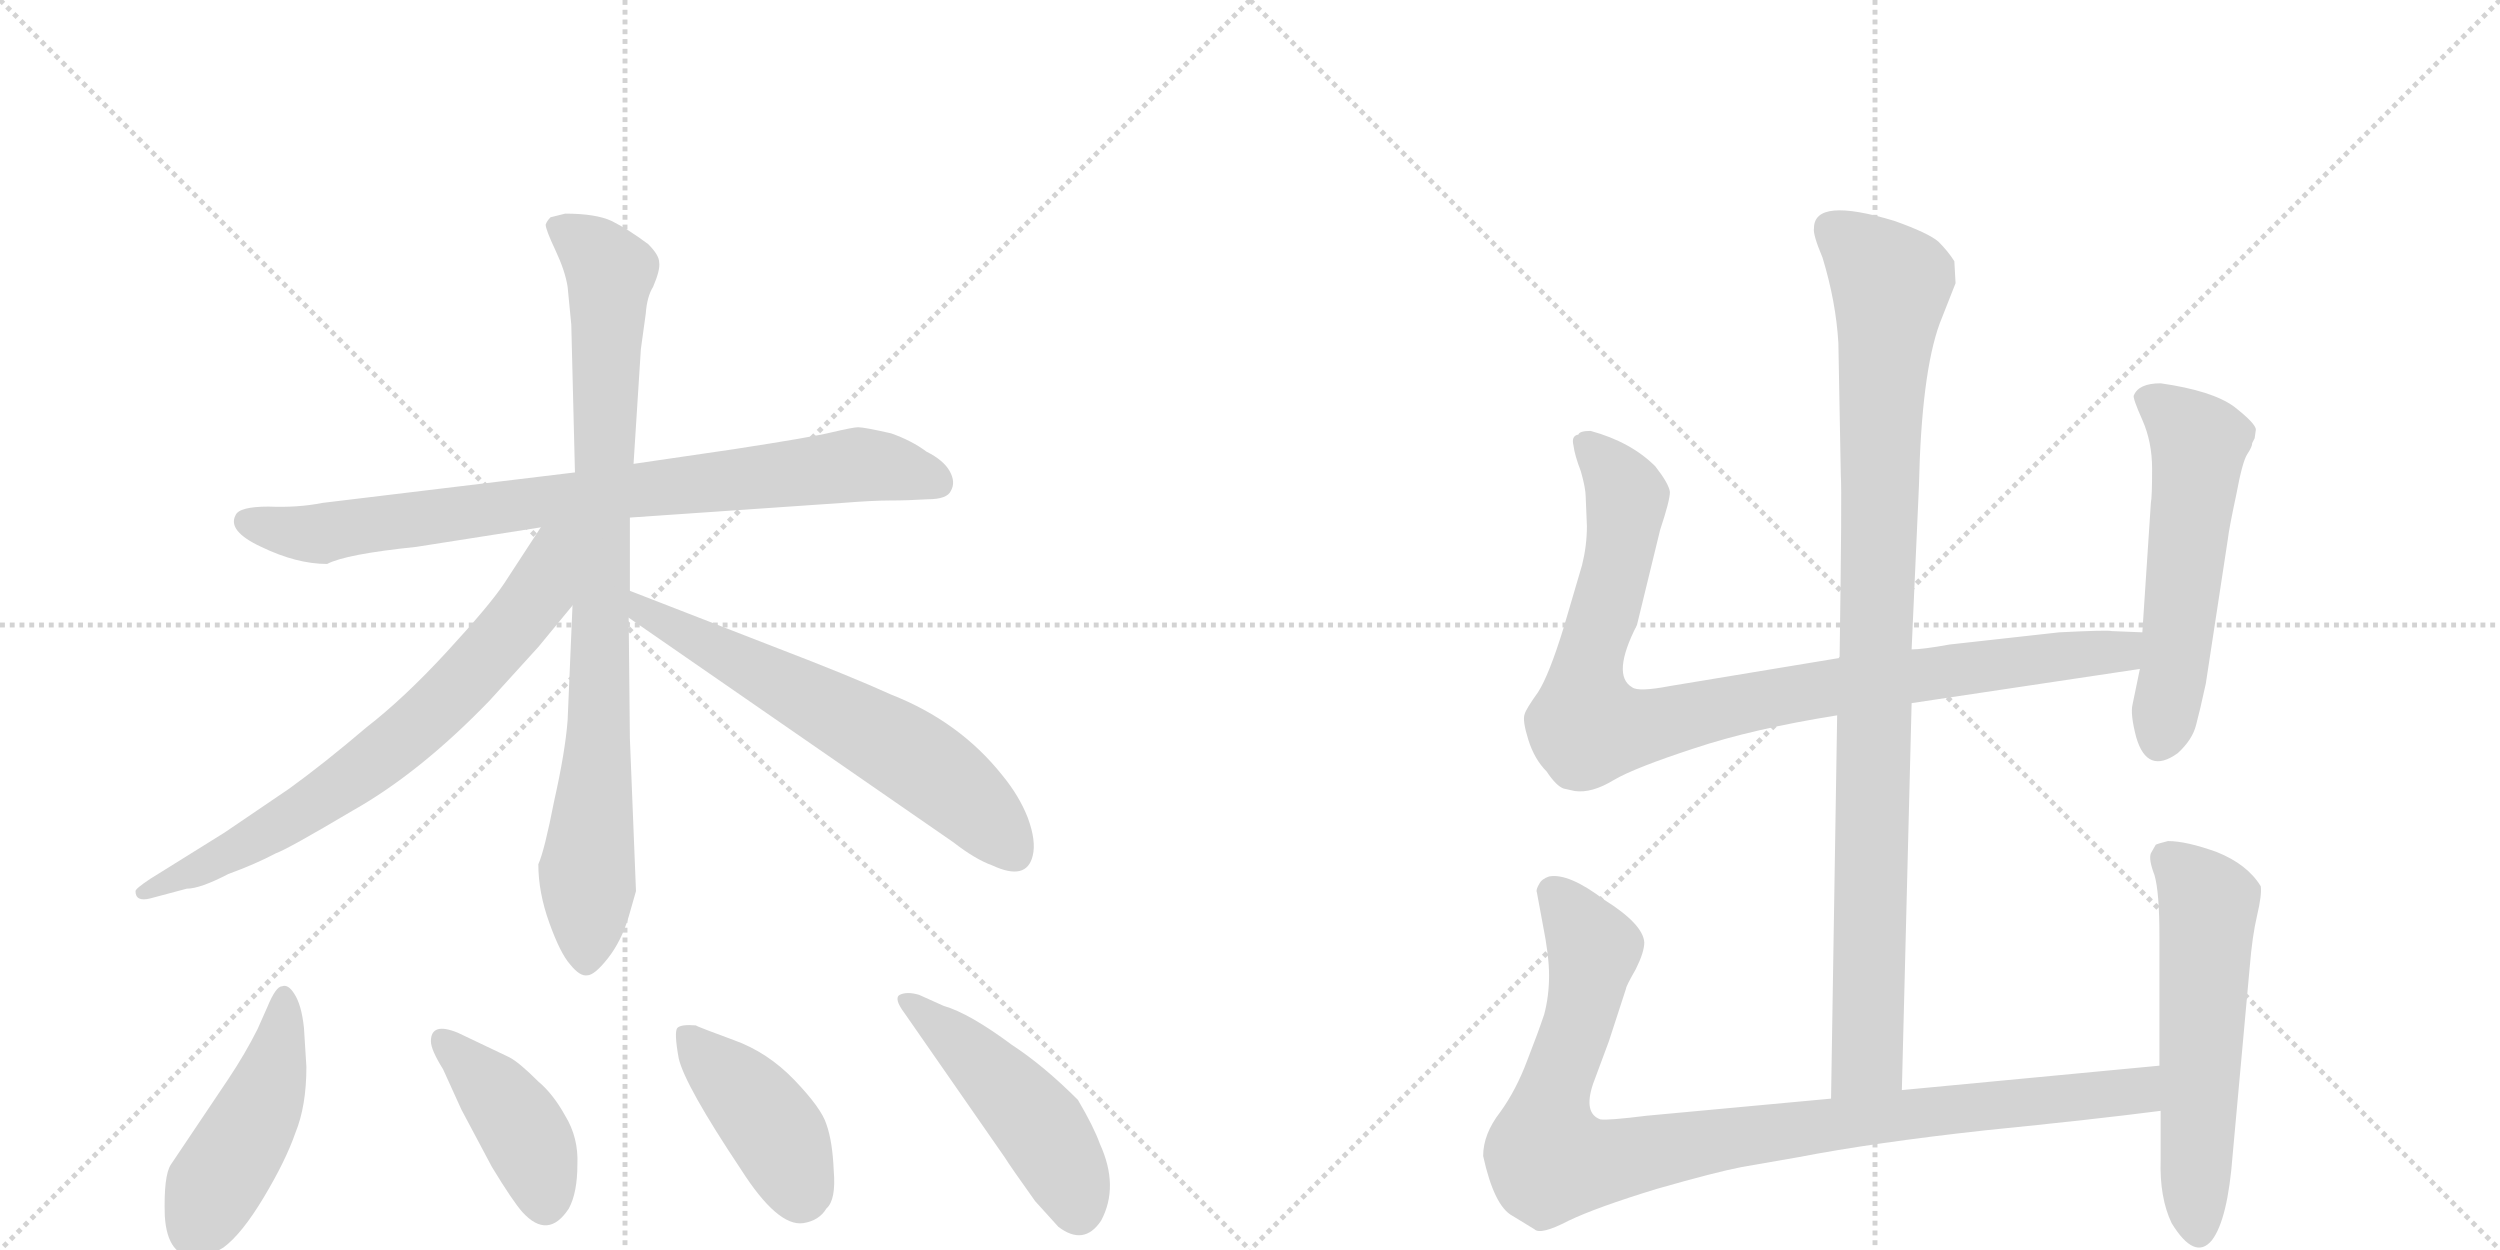 <svg version="1.1" viewBox="0 0 2048 1024" xmlns="http://www.w3.org/2000/svg">
  <g stroke="lightgray" stroke-dasharray="1,1" stroke-width="1" transform="scale(4, 4)">
    <line x1="0" y1="0" x2="256" y2="256"></line>
    <line x1="256" y1="0" x2="0" y2="256"></line>
    <line x1="128" y1="0" x2="128" y2="256"></line>
    <line x1="0" y1="128" x2="256" y2="128"></line>
    <line x1="256" y1="0" x2="512" y2="256"></line>
    <line x1="512" y1="0" x2="256" y2="256"></line>
    <line x1="384" y1="0" x2="384" y2="256"></line>
    <line x1="256" y1="128" x2="512" y2="128"></line>
  </g>
<g transform="scale(1, -1) translate(0, -850)">
   <style type="text/css">
    @keyframes keyframes0 {
      from {
       stroke: black;
       stroke-dashoffset: 829;
       stroke-width: 128;
       }
       73% {
       animation-timing-function: step-end;
       stroke: black;
       stroke-dashoffset: 0;
       stroke-width: 128;
       }
       to {
       stroke: black;
       stroke-width: 1024;
       }
       }
       #make-me-a-hanzi-animation-0 {
         animation: keyframes0 0.925s both;
         animation-delay: 0s;
         animation-timing-function: linear;
       }
    @keyframes keyframes1 {
      from {
       stroke: black;
       stroke-dashoffset: 879;
       stroke-width: 128;
       }
       74% {
       animation-timing-function: step-end;
       stroke: black;
       stroke-dashoffset: 0;
       stroke-width: 128;
       }
       to {
       stroke: black;
       stroke-width: 1024;
       }
       }
       #make-me-a-hanzi-animation-1 {
         animation: keyframes1 0.965s both;
         animation-delay: 0.925s;
         animation-timing-function: linear;
       }
    @keyframes keyframes2 {
      from {
       stroke: black;
       stroke-dashoffset: 718;
       stroke-width: 128;
       }
       70% {
       animation-timing-function: step-end;
       stroke: black;
       stroke-dashoffset: 0;
       stroke-width: 128;
       }
       to {
       stroke: black;
       stroke-width: 1024;
       }
       }
       #make-me-a-hanzi-animation-2 {
         animation: keyframes2 0.834s both;
         animation-delay: 1.89s;
         animation-timing-function: linear;
       }
    @keyframes keyframes3 {
      from {
       stroke: black;
       stroke-dashoffset: 635;
       stroke-width: 128;
       }
       67% {
       animation-timing-function: step-end;
       stroke: black;
       stroke-dashoffset: 0;
       stroke-width: 128;
       }
       to {
       stroke: black;
       stroke-width: 1024;
       }
       }
       #make-me-a-hanzi-animation-3 {
         animation: keyframes3 0.767s both;
         animation-delay: 2.724s;
         animation-timing-function: linear;
       }
    @keyframes keyframes4 {
      from {
       stroke: black;
       stroke-dashoffset: 464;
       stroke-width: 128;
       }
       60% {
       animation-timing-function: step-end;
       stroke: black;
       stroke-dashoffset: 0;
       stroke-width: 128;
       }
       to {
       stroke: black;
       stroke-width: 1024;
       }
       }
       #make-me-a-hanzi-animation-4 {
         animation: keyframes4 0.628s both;
         animation-delay: 3.491s;
         animation-timing-function: linear;
       }
    @keyframes keyframes5 {
      from {
       stroke: black;
       stroke-dashoffset: 411;
       stroke-width: 128;
       }
       57% {
       animation-timing-function: step-end;
       stroke: black;
       stroke-dashoffset: 0;
       stroke-width: 128;
       }
       to {
       stroke: black;
       stroke-width: 1024;
       }
       }
       #make-me-a-hanzi-animation-5 {
         animation: keyframes5 0.584s both;
         animation-delay: 4.119s;
         animation-timing-function: linear;
       }
    @keyframes keyframes6 {
      from {
       stroke: black;
       stroke-dashoffset: 419;
       stroke-width: 128;
       }
       58% {
       animation-timing-function: step-end;
       stroke: black;
       stroke-dashoffset: 0;
       stroke-width: 128;
       }
       to {
       stroke: black;
       stroke-width: 1024;
       }
       }
       #make-me-a-hanzi-animation-6 {
         animation: keyframes6 0.591s both;
         animation-delay: 4.703s;
         animation-timing-function: linear;
       }
    @keyframes keyframes7 {
      from {
       stroke: black;
       stroke-dashoffset: 481;
       stroke-width: 128;
       }
       61% {
       animation-timing-function: step-end;
       stroke: black;
       stroke-dashoffset: 0;
       stroke-width: 128;
       }
       to {
       stroke: black;
       stroke-width: 1024;
       }
       }
       #make-me-a-hanzi-animation-7 {
         animation: keyframes7 0.641s both;
         animation-delay: 5.294s;
         animation-timing-function: linear;
       }
    @keyframes keyframes8 {
      from {
       stroke: black;
       stroke-dashoffset: 994;
       stroke-width: 128;
       }
       76% {
       animation-timing-function: step-end;
       stroke: black;
       stroke-dashoffset: 0;
       stroke-width: 128;
       }
       to {
       stroke: black;
       stroke-width: 1024;
       }
       }
       #make-me-a-hanzi-animation-8 {
         animation: keyframes8 1.059s both;
         animation-delay: 5.936s;
         animation-timing-function: linear;
       }
    @keyframes keyframes9 {
      from {
       stroke: black;
       stroke-dashoffset: 956;
       stroke-width: 128;
       }
       76% {
       animation-timing-function: step-end;
       stroke: black;
       stroke-dashoffset: 0;
       stroke-width: 128;
       }
       to {
       stroke: black;
       stroke-width: 1024;
       }
       }
       #make-me-a-hanzi-animation-9 {
         animation: keyframes9 1.028s both;
         animation-delay: 6.994s;
         animation-timing-function: linear;
       }
    @keyframes keyframes10 {
      from {
       stroke: black;
       stroke-dashoffset: 559;
       stroke-width: 128;
       }
       65% {
       animation-timing-function: step-end;
       stroke: black;
       stroke-dashoffset: 0;
       stroke-width: 128;
       }
       to {
       stroke: black;
       stroke-width: 1024;
       }
       }
       #make-me-a-hanzi-animation-10 {
         animation: keyframes10 0.705s both;
         animation-delay: 8.022s;
         animation-timing-function: linear;
       }
    @keyframes keyframes11 {
      from {
       stroke: black;
       stroke-dashoffset: 993;
       stroke-width: 128;
       }
       76% {
       animation-timing-function: step-end;
       stroke: black;
       stroke-dashoffset: 0;
       stroke-width: 128;
       }
       to {
       stroke: black;
       stroke-width: 1024;
       }
       }
       #make-me-a-hanzi-animation-11 {
         animation: keyframes11 1.058s both;
         animation-delay: 8.727s;
         animation-timing-function: linear;
       }
    @keyframes keyframes12 {
      from {
       stroke: black;
       stroke-dashoffset: 577;
       stroke-width: 128;
       }
       65% {
       animation-timing-function: step-end;
       stroke: black;
       stroke-dashoffset: 0;
       stroke-width: 128;
       }
       to {
       stroke: black;
       stroke-width: 1024;
       }
       }
       #make-me-a-hanzi-animation-12 {
         animation: keyframes12 0.72s both;
         animation-delay: 9.785s;
         animation-timing-function: linear;
       }
</style>
<path d="M 341 402 L 443 418 L 516 426 L 690 438 Q 715 440 729 440 Q 744 440 760 441 Q 776 441 779 448 Q 783 455 778 464 Q 773 473 759 480 Q 747 489 730 495 Q 708 500 703 500 Q 699 500 682 496 Q 666 492 601 482 L 519 470 L 471 463 L 264 438 Q 244 434 220 435 Q 196 435 193 428 Q 186 415 214 402 Q 243 388 268 388 Q 283 396 341 402 Z" fill="lightgray"></path> 
<path d="M 469 354 L 465 260 Q 463 234 454 194 Q 446 153 441 142 Q 441 119 450 94 Q 459 69 467 60 Q 475 50 481 51 Q 487 51 498 65 Q 509 79 515 99 L 521 120 L 516 245 L 515 344 L 516 366 L 516 426 L 519 470 L 525 564 L 529 593 Q 530 607 535 615 Q 541 629 540 635 Q 540 641 531 650 Q 515 662 501 669 Q 488 675 463 675 L 451 672 Q 448 669 447 666 Q 447 662 455 645 Q 463 628 465 615 L 468 584 L 471 463 L 469 354 Z" fill="lightgray"></path> 
<path d="M 443 418 L 413 372 Q 401 354 366 316 Q 331 278 300 254 Q 266 225 237 204 L 184 168 L 123 130 Q 111 122 111 120 Q 111 111 123 114 L 153 122 Q 164 122 187 134 Q 209 142 226 151 Q 235 154 289 186 Q 344 217 401 276 L 441 320 L 469 354 C 529 426 464 450 443 418 Z" fill="lightgray"></path> 
<path d="M 515 344 L 781 160 Q 799 146 813 141 Q 841 128 846 149 Q 849 161 842 180 Q 835 198 821 215 Q 786 259 730 281 Q 697 296 637 319 L 516 366 C 488 377 490 361 515 344 Z" fill="lightgray"></path> 
<path d="M 161 -180 Q 168 -181 183 -172 Q 198 -161 216 -131 Q 234 -101 242 -78 Q 251 -56 251 -24 L 249 8 Q 247 27 241 36 Q 236 44 231 42 Q 226 42 219 25 L 211 7 Q 201 -13 187 -34 L 140 -104 Q 134 -113 135 -146 Q 137 -180 161 -180 Z" fill="lightgray"></path> 
<path d="M 378 -59 L 403 -106 Q 420 -134 428 -143 Q 449 -166 466 -140 Q 473 -127 473 -104 Q 474 -82 463 -64 Q 453 -46 441 -36 Q 425 -20 417 -16 L 375 4 Q 353 13 353 -3 Q 353 -10 363 -26 L 378 -59 Z" fill="lightgray"></path> 
<path d="M 572 9 L 570 10 Q 558 11 555 8 Q 552 5 556 -17 Q 561 -39 607 -108 Q 637 -155 658 -152 Q 671 -150 677 -140 Q 685 -133 683 -109 Q 682 -85 677 -71 Q 673 -58 651 -35 Q 629 -12 601 -2 Q 574 8 572 9 Z" fill="lightgray"></path> 
<path d="M 741 20 L 823 -98 Q 828 -106 848 -134 L 867 -155 Q 888 -171 902 -150 Q 917 -122 901 -87 Q 896 -73 883 -51 Q 855 -23 829 -6 Q 794 20 773 26 L 753 35 Q 743 38 737 35 Q 732 32 741 20 Z" fill="lightgray"></path> 
<path d="M 1558 -43 L 1566 274 L 1566 318 L 1572 452 Q 1574 544 1589 585 L 1602 618 L 1601 636 Q 1596 644 1588 652 Q 1580 659 1552 669 Q 1486 689 1486 663 Q 1485 658 1493 639 Q 1504 603 1506 569 L 1508 460 Q 1509 449 1507 311 L 1505 264 L 1500 -50 C 1500 -80 1557 -73 1558 -43 Z" fill="lightgray"></path> 
<path d="M 1566 274 L 1753 302 C 1783 306 1785 331 1755 332 L 1730 333 Q 1727 334 1687 332 L 1597 322 Q 1575 318 1566 318 L 1507 311 L 1368 288 Q 1342 283 1337 287 Q 1320 297 1341 338 L 1360 416 Q 1368 440 1368 447 Q 1367 454 1356 468 Q 1336 488 1303 497 Q 1294 497 1293 494 Q 1287 493 1289 485 Q 1290 477 1295 464 Q 1299 450 1299 443 L 1300 419 Q 1300 403 1296 387 L 1281 336 Q 1269 297 1260 283 Q 1250 269 1249 265 Q 1247 260 1252 244 Q 1257 228 1267 218 Q 1275 206 1281 204 L 1290 202 Q 1304 200 1322 211 Q 1339 221 1388 237 Q 1436 253 1505 264 L 1566 274 Z" fill="lightgray"></path> 
<path d="M 1753 302 L 1747 273 Q 1745 265 1750 246 Q 1759 215 1784 233 Q 1796 244 1799 256 Q 1802 267 1807 290 L 1825 408 Q 1826 417 1832 445 Q 1837 472 1841 478 Q 1845 484 1845 487 L 1847 491 L 1848 498 Q 1848 503 1830 517 Q 1812 530 1770 536 Q 1752 536 1748 526 Q 1747 524 1755 506 Q 1763 488 1763 466 Q 1763 443 1762 438 L 1755 332 L 1753 302 Z" fill="lightgray"></path> 
<path d="M 1769 -23 L 1558 -43 L 1500 -50 L 1349 -64 Q 1317 -68 1311 -67 Q 1297 -62 1305 -38 L 1318 -3 L 1332 40 Q 1332 42 1340 56 Q 1347 70 1347 78 Q 1346 93 1314 113 Q 1285 135 1269 132 Q 1263 130 1261 126 Q 1258 121 1259 119 L 1264 92 Q 1269 67 1269 51 Q 1269 34 1265 19 Q 1260 4 1251 -19 Q 1242 -43 1229 -61 Q 1215 -79 1215 -97 Q 1224 -138 1239 -146 L 1257 -157 Q 1262 -162 1285 -150 Q 1308 -139 1357 -124 Q 1406 -110 1427 -106 L 1473 -98 Q 1535 -86 1626 -76 Q 1716 -67 1770 -60 C 1800 -56 1799 -20 1769 -23 Z" fill="lightgray"></path> 
<path d="M 1766 158 L 1762 151 Q 1760 146 1765 133 Q 1769 119 1769 83 L 1769 -23 L 1770 -60 L 1770 -100 Q 1769 -131 1779 -152 Q 1798 -183 1812 -166 Q 1825 -149 1829 -96 L 1843 58 Q 1845 83 1849 100 Q 1853 117 1852 124 Q 1841 142 1816 152 Q 1791 161 1776 161 Q 1768 159 1766 158 Z" fill="lightgray"></path> 
      <clipPath id="make-me-a-hanzi-clip-0">
      <path d="M 341 402 L 443 418 L 516 426 L 690 438 Q 715 440 729 440 Q 744 440 760 441 Q 776 441 779 448 Q 783 455 778 464 Q 773 473 759 480 Q 747 489 730 495 Q 708 500 703 500 Q 699 500 682 496 Q 666 492 601 482 L 519 470 L 471 463 L 264 438 Q 244 434 220 435 Q 196 435 193 428 Q 186 415 214 402 Q 243 388 268 388 Q 283 396 341 402 Z" fill="lightgray"></path>
      </clipPath>
      <path clip-path="url(#make-me-a-hanzi-clip-0)" d="M 202 423 L 253 412 L 704 470 L 768 454 " fill="none" id="make-me-a-hanzi-animation-0" stroke-dasharray="701 1402" stroke-linecap="round"></path>

      <clipPath id="make-me-a-hanzi-clip-1">
      <path d="M 469 354 L 465 260 Q 463 234 454 194 Q 446 153 441 142 Q 441 119 450 94 Q 459 69 467 60 Q 475 50 481 51 Q 487 51 498 65 Q 509 79 515 99 L 521 120 L 516 245 L 515 344 L 516 366 L 516 426 L 519 470 L 525 564 L 529 593 Q 530 607 535 615 Q 541 629 540 635 Q 540 641 531 650 Q 515 662 501 669 Q 488 675 463 675 L 451 672 Q 448 669 447 666 Q 447 662 455 645 Q 463 628 465 615 L 468 584 L 471 463 L 469 354 Z" fill="lightgray"></path>
      </clipPath>
      <path clip-path="url(#make-me-a-hanzi-clip-1)" d="M 456 665 L 487 643 L 500 624 L 480 62 " fill="none" id="make-me-a-hanzi-animation-1" stroke-dasharray="751 1502" stroke-linecap="round"></path>

      <clipPath id="make-me-a-hanzi-clip-2">
      <path d="M 443 418 L 413 372 Q 401 354 366 316 Q 331 278 300 254 Q 266 225 237 204 L 184 168 L 123 130 Q 111 122 111 120 Q 111 111 123 114 L 153 122 Q 164 122 187 134 Q 209 142 226 151 Q 235 154 289 186 Q 344 217 401 276 L 441 320 L 469 354 C 529 426 464 450 443 418 Z" fill="lightgray"></path>
      </clipPath>
      <path clip-path="url(#make-me-a-hanzi-clip-2)" d="M 464 414 L 425 342 L 341 254 L 251 187 L 174 144 L 120 122 " fill="none" id="make-me-a-hanzi-animation-2" stroke-dasharray="590 1180" stroke-linecap="round"></path>

      <clipPath id="make-me-a-hanzi-clip-3">
      <path d="M 515 344 L 781 160 Q 799 146 813 141 Q 841 128 846 149 Q 849 161 842 180 Q 835 198 821 215 Q 786 259 730 281 Q 697 296 637 319 L 516 366 C 488 377 490 361 515 344 Z" fill="lightgray"></path>
      </clipPath>
      <path clip-path="url(#make-me-a-hanzi-clip-3)" d="M 521 360 L 527 348 L 754 226 L 790 198 L 831 151 " fill="none" id="make-me-a-hanzi-animation-3" stroke-dasharray="507 1014" stroke-linecap="round"></path>

      <clipPath id="make-me-a-hanzi-clip-4">
      <path d="M 161 -180 Q 168 -181 183 -172 Q 198 -161 216 -131 Q 234 -101 242 -78 Q 251 -56 251 -24 L 249 8 Q 247 27 241 36 Q 236 44 231 42 Q 226 42 219 25 L 211 7 Q 201 -13 187 -34 L 140 -104 Q 134 -113 135 -146 Q 137 -180 161 -180 Z" fill="lightgray"></path>
      </clipPath>
      <path clip-path="url(#make-me-a-hanzi-clip-4)" d="M 233 34 L 226 -20 L 215 -53 L 160 -158 " fill="none" id="make-me-a-hanzi-animation-4" stroke-dasharray="336 672" stroke-linecap="round"></path>

      <clipPath id="make-me-a-hanzi-clip-5">
      <path d="M 378 -59 L 403 -106 Q 420 -134 428 -143 Q 449 -166 466 -140 Q 473 -127 473 -104 Q 474 -82 463 -64 Q 453 -46 441 -36 Q 425 -20 417 -16 L 375 4 Q 353 13 353 -3 Q 353 -10 363 -26 L 378 -59 Z" fill="lightgray"></path>
      </clipPath>
      <path clip-path="url(#make-me-a-hanzi-clip-5)" d="M 365 -3 L 429 -77 L 446 -132 " fill="none" id="make-me-a-hanzi-animation-5" stroke-dasharray="283 566" stroke-linecap="round"></path>

      <clipPath id="make-me-a-hanzi-clip-6">
      <path d="M 572 9 L 570 10 Q 558 11 555 8 Q 552 5 556 -17 Q 561 -39 607 -108 Q 637 -155 658 -152 Q 671 -150 677 -140 Q 685 -133 683 -109 Q 682 -85 677 -71 Q 673 -58 651 -35 Q 629 -12 601 -2 Q 574 8 572 9 Z" fill="lightgray"></path>
      </clipPath>
      <path clip-path="url(#make-me-a-hanzi-clip-6)" d="M 563 3 L 639 -83 L 656 -128 " fill="none" id="make-me-a-hanzi-animation-6" stroke-dasharray="291 582" stroke-linecap="round"></path>

      <clipPath id="make-me-a-hanzi-clip-7">
      <path d="M 741 20 L 823 -98 Q 828 -106 848 -134 L 867 -155 Q 888 -171 902 -150 Q 917 -122 901 -87 Q 896 -73 883 -51 Q 855 -23 829 -6 Q 794 20 773 26 L 753 35 Q 743 38 737 35 Q 732 32 741 20 Z" fill="lightgray"></path>
      </clipPath>
      <path clip-path="url(#make-me-a-hanzi-clip-7)" d="M 742 28 L 787 -5 L 851 -72 L 877 -118 L 883 -141 " fill="none" id="make-me-a-hanzi-animation-7" stroke-dasharray="353 706" stroke-linecap="round"></path>

      <clipPath id="make-me-a-hanzi-clip-8">
      <path d="M 1558 -43 L 1566 274 L 1566 318 L 1572 452 Q 1574 544 1589 585 L 1602 618 L 1601 636 Q 1596 644 1588 652 Q 1580 659 1552 669 Q 1486 689 1486 663 Q 1485 658 1493 639 Q 1504 603 1506 569 L 1508 460 Q 1509 449 1507 311 L 1505 264 L 1500 -50 C 1500 -80 1557 -73 1558 -43 Z" fill="lightgray"></path>
      </clipPath>
      <path clip-path="url(#make-me-a-hanzi-clip-8)" d="M 1499 664 L 1549 617 L 1541 531 L 1530 -17 L 1506 -42 " fill="none" id="make-me-a-hanzi-animation-8" stroke-dasharray="866 1732" stroke-linecap="round"></path>

      <clipPath id="make-me-a-hanzi-clip-9">
      <path d="M 1566 274 L 1753 302 C 1783 306 1785 331 1755 332 L 1730 333 Q 1727 334 1687 332 L 1597 322 Q 1575 318 1566 318 L 1507 311 L 1368 288 Q 1342 283 1337 287 Q 1320 297 1341 338 L 1360 416 Q 1368 440 1368 447 Q 1367 454 1356 468 Q 1336 488 1303 497 Q 1294 497 1293 494 Q 1287 493 1289 485 Q 1290 477 1295 464 Q 1299 450 1299 443 L 1300 419 Q 1300 403 1296 387 L 1281 336 Q 1269 297 1260 283 Q 1250 269 1249 265 Q 1247 260 1252 244 Q 1257 228 1267 218 Q 1275 206 1281 204 L 1290 202 Q 1304 200 1322 211 Q 1339 221 1388 237 Q 1436 253 1505 264 L 1566 274 Z" fill="lightgray"></path>
      </clipPath>
      <path clip-path="url(#make-me-a-hanzi-clip-9)" d="M 1301 485 L 1333 443 L 1319 364 L 1300 301 L 1300 255 L 1352 255 L 1503 288 L 1726 315 L 1748 325 " fill="none" id="make-me-a-hanzi-animation-9" stroke-dasharray="828 1656" stroke-linecap="round"></path>

      <clipPath id="make-me-a-hanzi-clip-10">
      <path d="M 1753 302 L 1747 273 Q 1745 265 1750 246 Q 1759 215 1784 233 Q 1796 244 1799 256 Q 1802 267 1807 290 L 1825 408 Q 1826 417 1832 445 Q 1837 472 1841 478 Q 1845 484 1845 487 L 1847 491 L 1848 498 Q 1848 503 1830 517 Q 1812 530 1770 536 Q 1752 536 1748 526 Q 1747 524 1755 506 Q 1763 488 1763 466 Q 1763 443 1762 438 L 1755 332 L 1753 302 Z" fill="lightgray"></path>
      </clipPath>
      <path clip-path="url(#make-me-a-hanzi-clip-10)" d="M 1757 525 L 1776 514 L 1801 487 L 1770 245 " fill="none" id="make-me-a-hanzi-animation-10" stroke-dasharray="431 862" stroke-linecap="round"></path>

      <clipPath id="make-me-a-hanzi-clip-11">
      <path d="M 1769 -23 L 1558 -43 L 1500 -50 L 1349 -64 Q 1317 -68 1311 -67 Q 1297 -62 1305 -38 L 1318 -3 L 1332 40 Q 1332 42 1340 56 Q 1347 70 1347 78 Q 1346 93 1314 113 Q 1285 135 1269 132 Q 1263 130 1261 126 Q 1258 121 1259 119 L 1264 92 Q 1269 67 1269 51 Q 1269 34 1265 19 Q 1260 4 1251 -19 Q 1242 -43 1229 -61 Q 1215 -79 1215 -97 Q 1224 -138 1239 -146 L 1257 -157 Q 1262 -162 1285 -150 Q 1308 -139 1357 -124 Q 1406 -110 1427 -106 L 1473 -98 Q 1535 -86 1626 -76 Q 1716 -67 1770 -60 C 1800 -56 1799 -20 1769 -23 Z" fill="lightgray"></path>
      </clipPath>
      <path clip-path="url(#make-me-a-hanzi-clip-11)" d="M 1273 119 L 1305 68 L 1294 13 L 1269 -56 L 1270 -100 L 1314 -102 L 1524 -67 L 1726 -47 L 1753 -42 L 1762 -29 " fill="none" id="make-me-a-hanzi-animation-11" stroke-dasharray="865 1730" stroke-linecap="round"></path>

      <clipPath id="make-me-a-hanzi-clip-12">
      <path d="M 1766 158 L 1762 151 Q 1760 146 1765 133 Q 1769 119 1769 83 L 1769 -23 L 1770 -60 L 1770 -100 Q 1769 -131 1779 -152 Q 1798 -183 1812 -166 Q 1825 -149 1829 -96 L 1843 58 Q 1845 83 1849 100 Q 1853 117 1852 124 Q 1841 142 1816 152 Q 1791 161 1776 161 Q 1768 159 1766 158 Z" fill="lightgray"></path>
      </clipPath>
      <path clip-path="url(#make-me-a-hanzi-clip-12)" d="M 1774 149 L 1809 109 L 1801 -159 " fill="none" id="make-me-a-hanzi-animation-12" stroke-dasharray="449 898" stroke-linecap="round"></path>

</g>
</svg>
